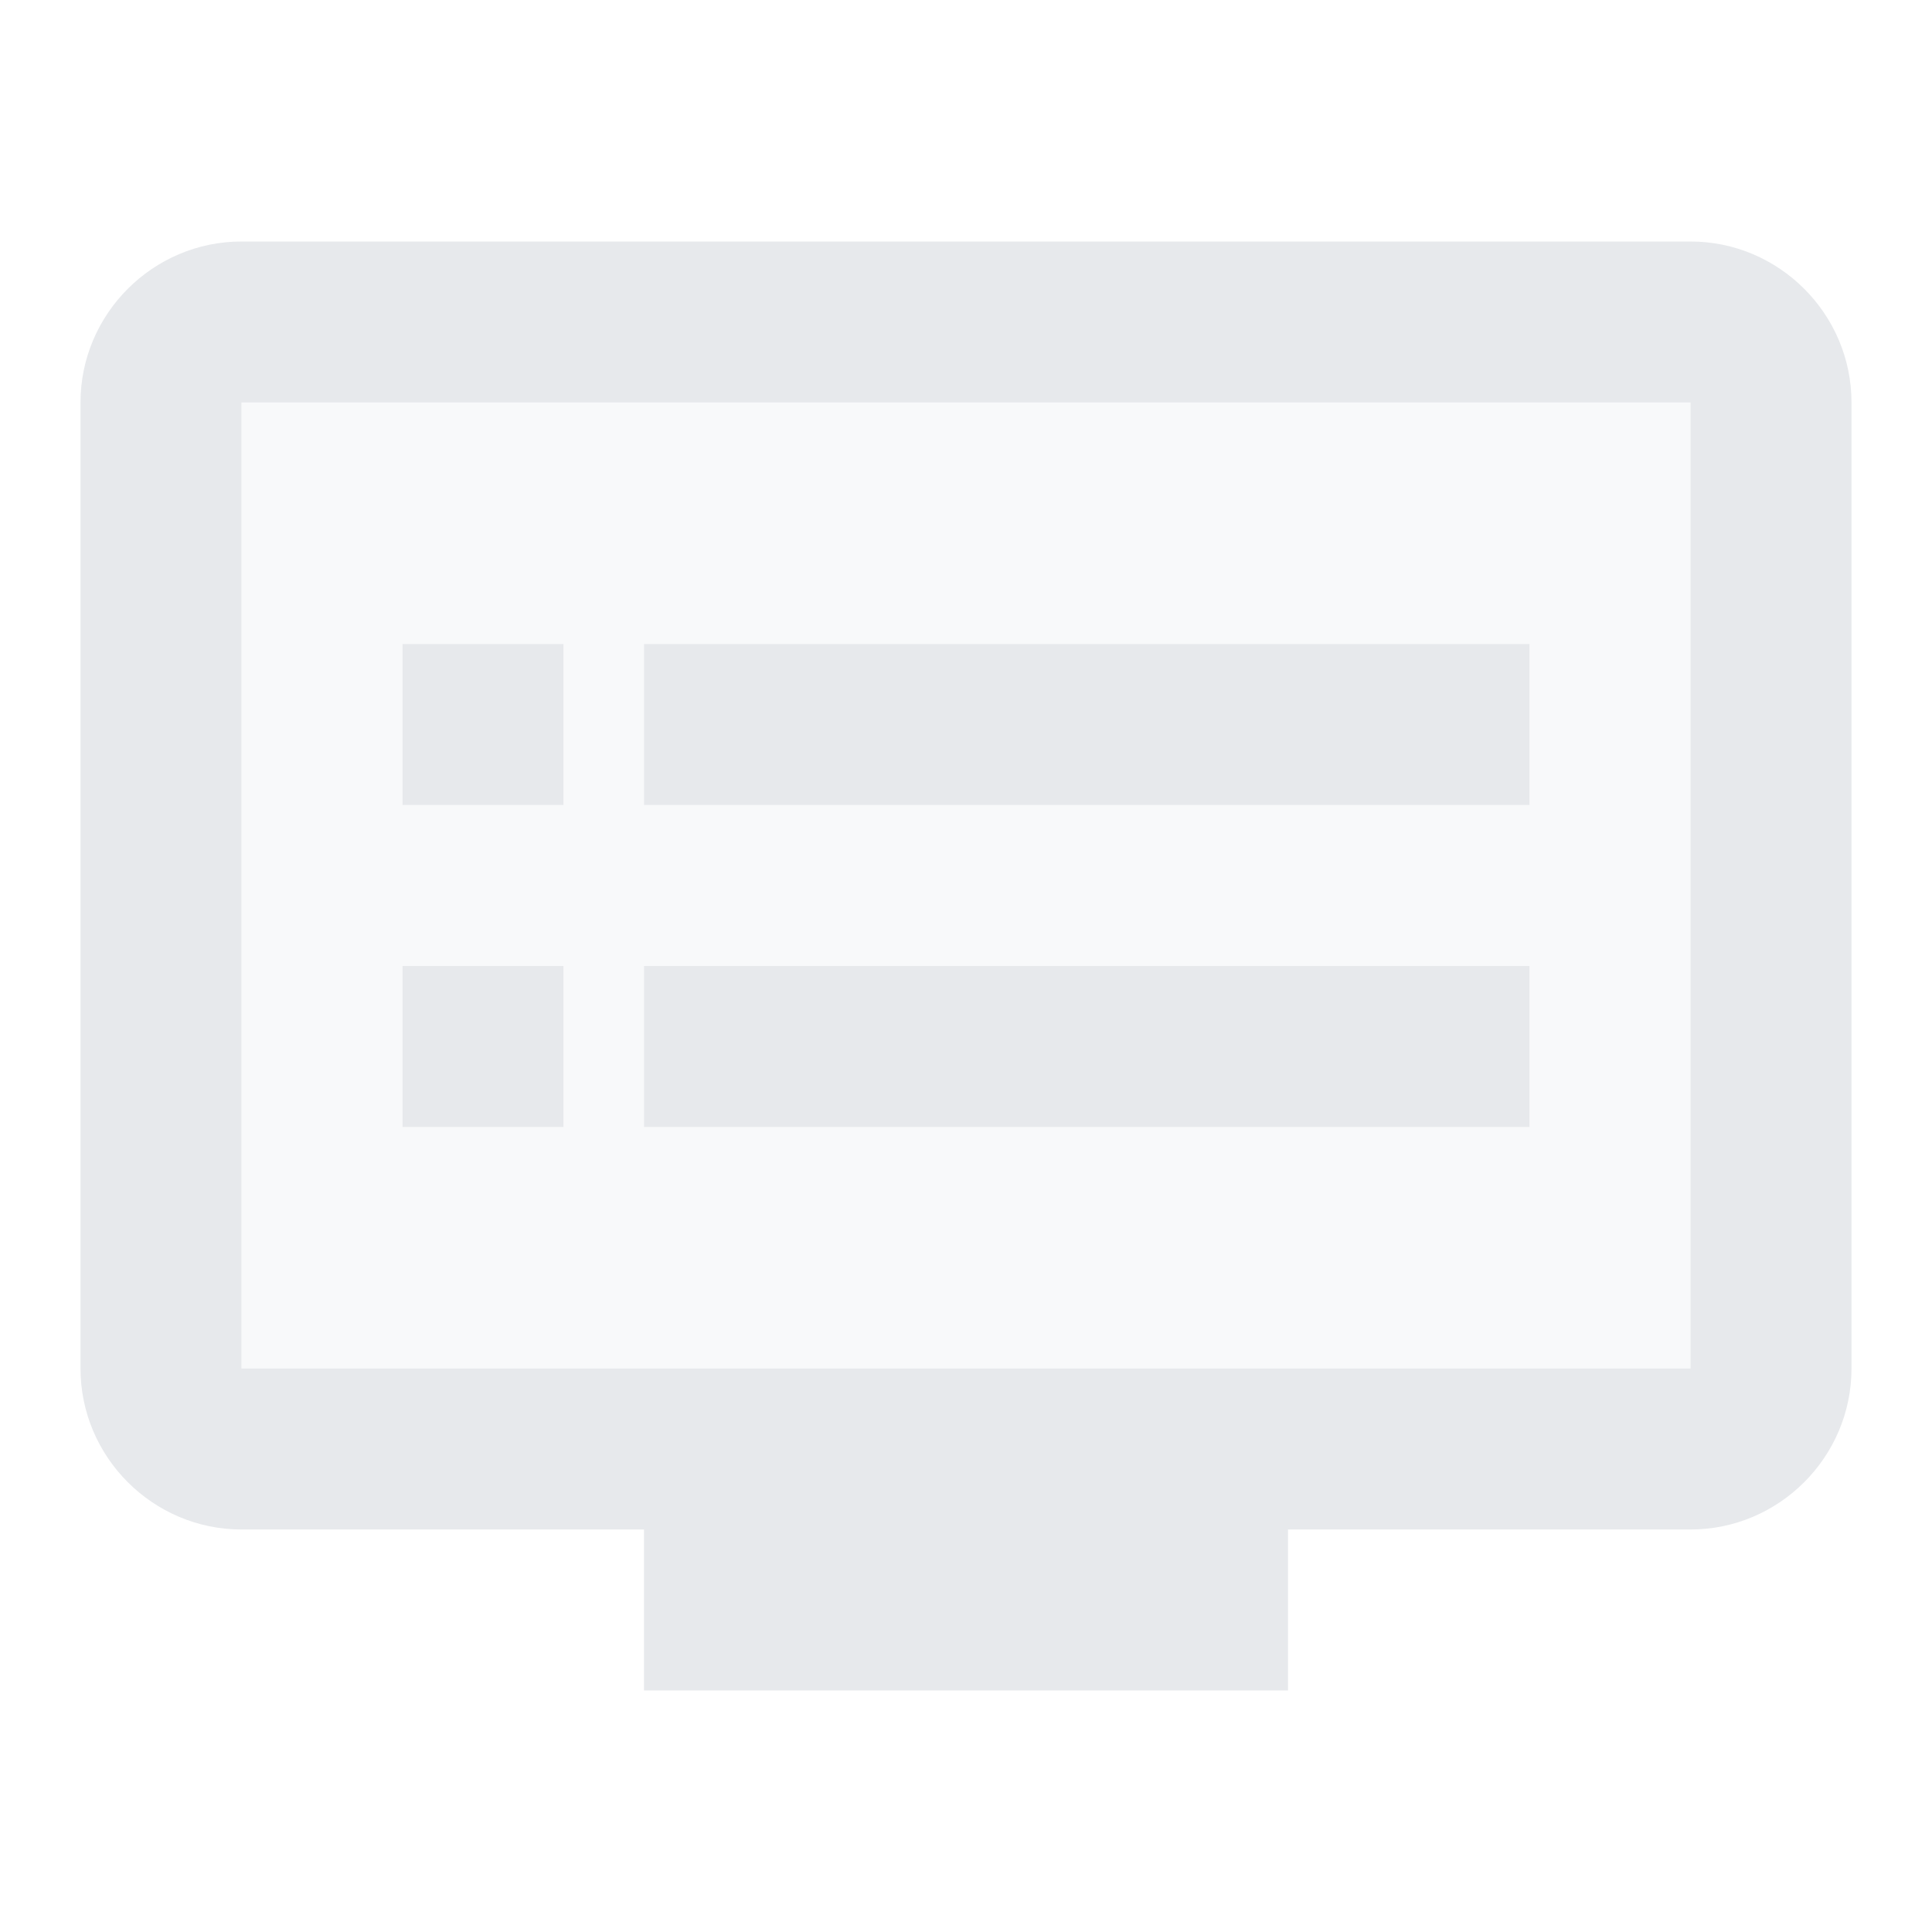 <svg fill="#E7E9EC" xmlns="http://www.w3.org/2000/svg" height="24" viewBox="0 0 24 24" width="24"><path d="M0 0h24v24H0V0z" fill="none"/><path d="M3 17h18V5H3v12zm5-9h11v2H8V8zm0 4h11v2H8v-2zM5 8h2v2H5V8zm0 4h2v2H5v-2z" opacity=".3"/><path d="M8 12h11v2H8zm0-4h11v2H8zm13-5H3c-1.1 0-2 .9-2 2v12c0 1.1.9 2 2 2h5v2h8v-2h5c1.1 0 2-.9 2-2V5c0-1.1-.9-2-2-2zm0 14H3V5h18v12zM5 12h2v2H5zm0-4h2v2H5z"/></svg>